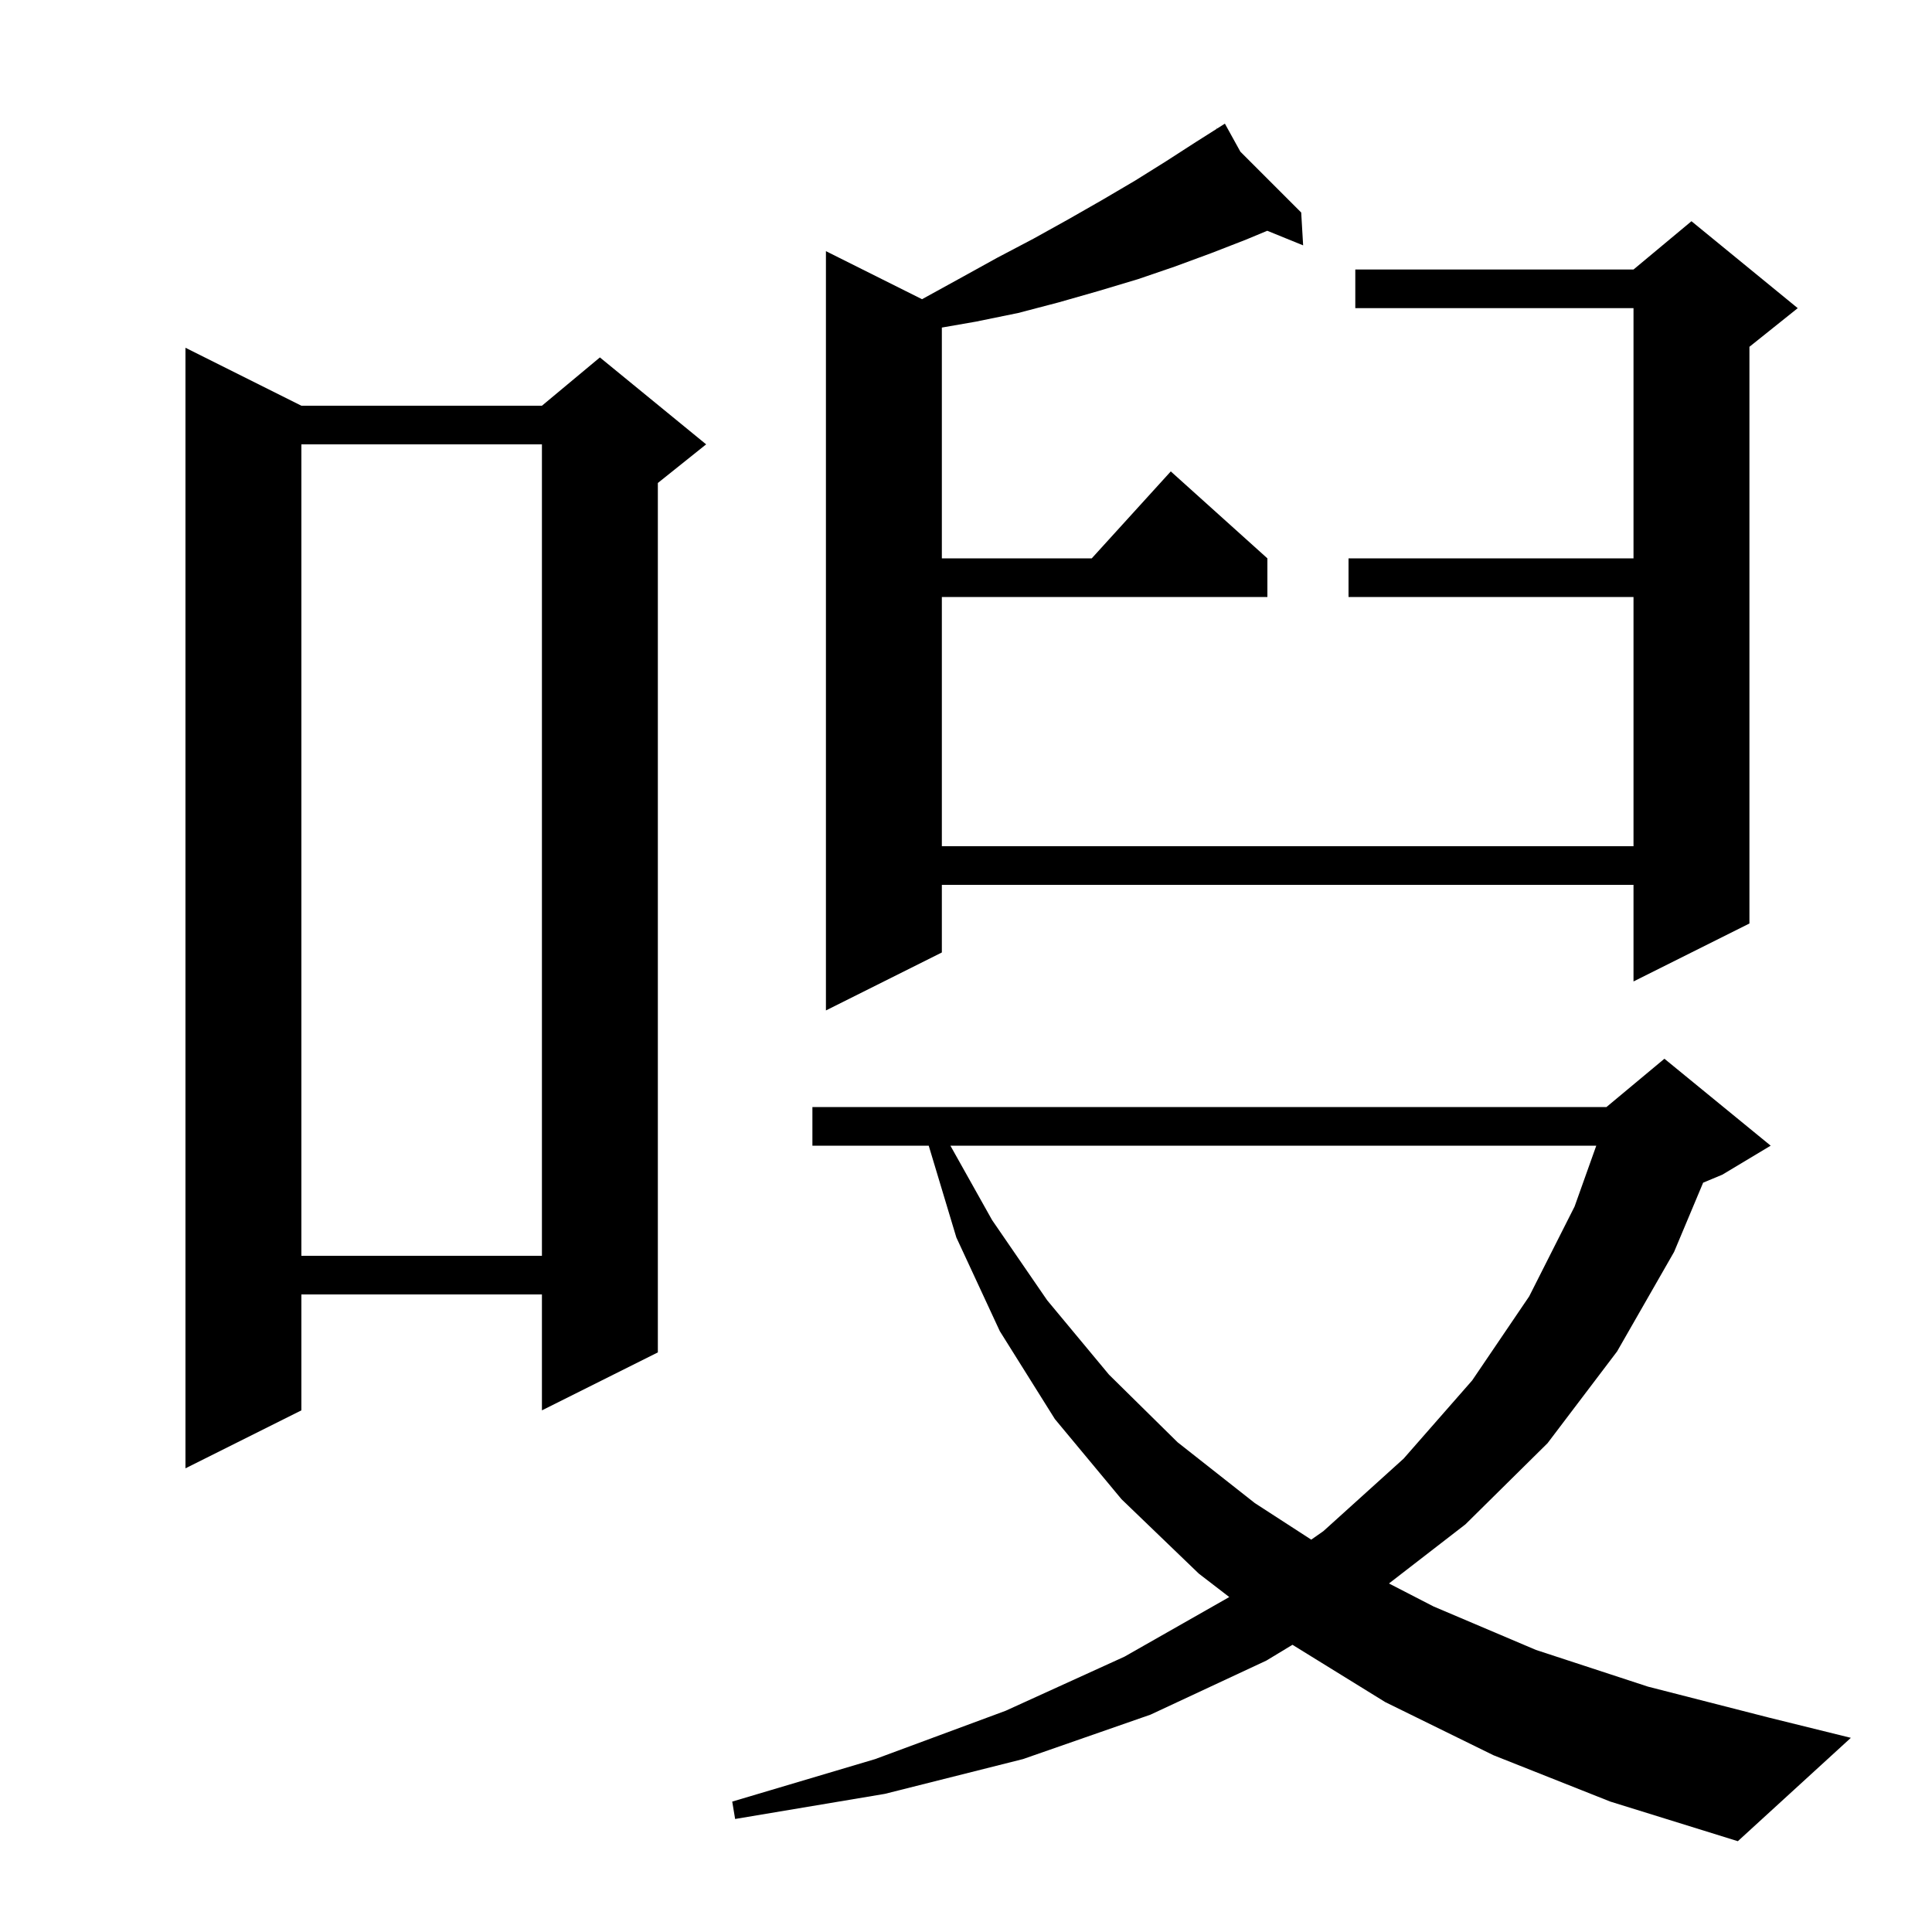 <svg xmlns="http://www.w3.org/2000/svg" xmlns:xlink="http://www.w3.org/1999/xlink" version="1.1" baseProfile="full" viewBox="0 0 200 200" width="200" height="200">
<g fill="black">
<path d="M 154.6 181.7 L 143.4 176.2 L 133.796 170.268 L 131.1 171.9 L 119.1 177.5 L 105.9 182.1 L 91.6 185.7 L 76.1 188.3 L 75.8 186.5 L 90.6 182.1 L 104.1 177.1 L 116.4 171.5 L 127.254 165.326 L 124.1 162.9 L 116.1 155.2 L 109.2 146.9 L 103.5 137.8 L 99.0 128.1 L 96.141 118.6 L 84.1 118.6 L 84.1 114.6 L 166.3 114.6 L 172.3 109.6 L 183.3 118.6 L 178.3 121.6 L 176.309 122.43 L 173.3 129.6 L 167.4 139.9 L 160.2 149.4 L 151.7 157.8 L 143.784 163.921 L 148.4 166.3 L 159.0 170.8 L 170.6 174.6 L 183.1 177.8 L 191.6 179.9 L 179.9 190.6 L 166.7 186.5 Z M 98.385 118.6 L 102.7 126.3 L 108.4 134.6 L 114.8 142.3 L 121.9 149.3 L 129.9 155.6 L 135.74 159.383 L 137.0 158.5 L 145.3 151.0 L 152.4 142.9 L 158.3 134.2 L 163.0 124.9 L 165.246 118.6 Z M 31.2 42.0 L 56.1 42.0 L 62.1 37.0 L 73.1 46.0 L 68.1 50.0 L 68.1 140.0 L 56.1 146.0 L 56.1 134.0 L 31.2 134.0 L 31.2 146.0 L 19.2 152.0 L 19.2 36.0 Z M 31.2 46.0 L 31.2 130.0 L 56.1 130.0 L 56.1 46.0 Z M 128.404 15.704 L 134.7 22.0 L 134.9 25.4 L 131.186 23.889 L 129.0 24.8 L 125.4 26.2 L 121.6 27.6 L 117.8 28.9 L 113.8 30.1 L 109.6 31.3 L 105.4 32.4 L 101.0 33.3 L 97.5 33.909 L 97.5 57.8 L 113.018 57.8 L 121.2 48.8 L 131.2 57.8 L 131.2 61.8 L 97.5 61.8 L 97.5 87.6 L 169.1 87.6 L 169.1 61.8 L 139.6 61.8 L 139.6 57.8 L 169.1 57.8 L 169.1 31.9 L 140.3 31.9 L 140.3 27.9 L 169.1 27.9 L 175.1 22.9 L 186.1 31.9 L 181.1 35.9 L 181.1 95.6 L 169.1 101.6 L 169.1 91.6 L 97.5 91.6 L 97.5 98.6 L 85.5 104.6 L 85.5 26.0 L 95.448 30.974 L 99.4 28.8 L 103.2 26.7 L 107.0 24.7 L 110.6 22.7 L 114.1 20.7 L 117.5 18.7 L 120.7 16.7 L 123.8 14.7 L 125.979 13.32 L 125.9 13.2 L 126.004 13.304 L 126.8 12.8 Z " />
</g>
</svg>
